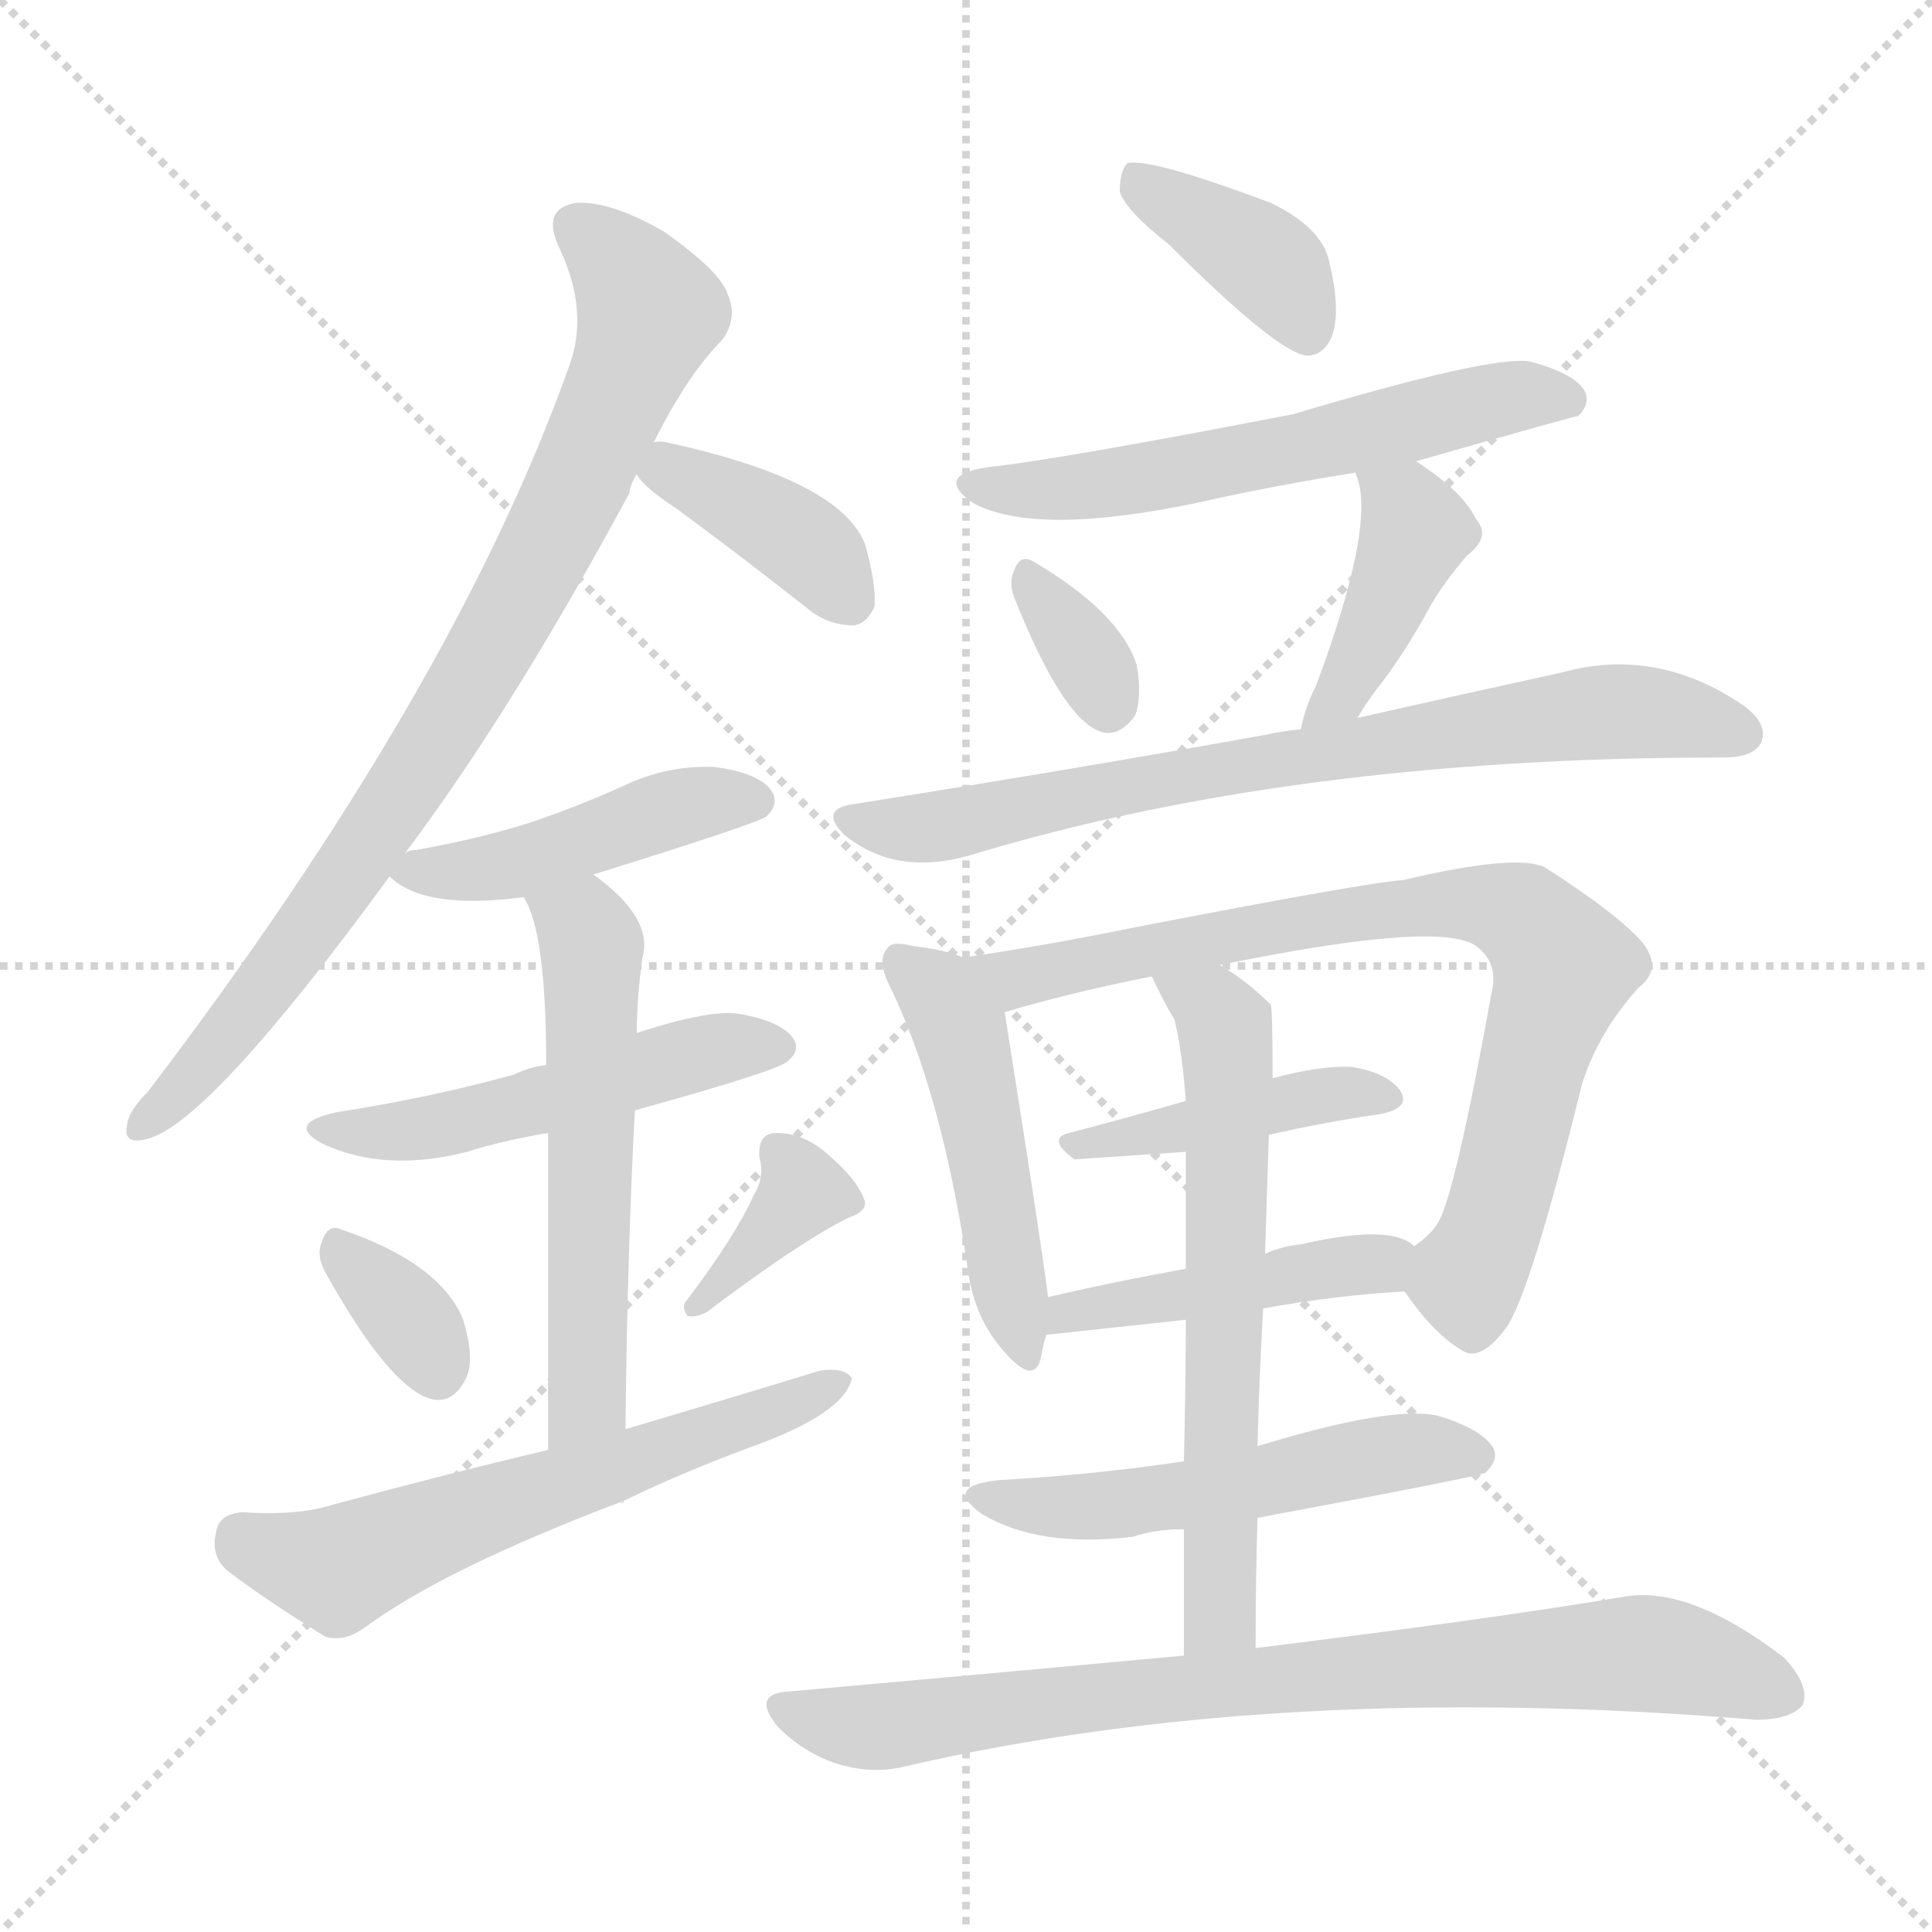 <svg version="1.1" viewBox="0 0 1024 1024" xmlns="http://www.w3.org/2000/svg">
  <g stroke="lightgray" stroke-dasharray="1,1" stroke-width="1" transform="scale(4, 4)">
    <line x1="0" y1="0" x2="256" y2="256"></line>
    <line x1="256" y1="0" x2="0" y2="256"></line>
    <line x1="128" y1="0" x2="128" y2="256"></line>
    <line x1="0" y1="128" x2="256" y2="128"></line>
  </g>
<g transform="scale(1, -1) translate(0, -900)">
   <style type="text/css">
    @keyframes keyframes0 {
      from {
       stroke: blue;
       stroke-dashoffset: 823;
       stroke-width: 128;
       }
       73% {
       animation-timing-function: step-end;
       stroke: blue;
       stroke-dashoffset: 0;
       stroke-width: 128;
       }
       to {
       stroke: black;
       stroke-width: 1024;
       }
       }
       #make-me-a-hanzi-animation-0 {
         animation: keyframes0 0.92s both;
         animation-delay: 0s;
         animation-timing-function: linear;
       }
    @keyframes keyframes1 {
      from {
       stroke: blue;
       stroke-dashoffset: 384;
       stroke-width: 128;
       }
       56% {
       animation-timing-function: step-end;
       stroke: blue;
       stroke-dashoffset: 0;
       stroke-width: 128;
       }
       to {
       stroke: black;
       stroke-width: 1024;
       }
       }
       #make-me-a-hanzi-animation-1 {
         animation: keyframes1 0.562s both;
         animation-delay: 0.92s;
         animation-timing-function: linear;
       }
    @keyframes keyframes2 {
      from {
       stroke: blue;
       stroke-dashoffset: 447;
       stroke-width: 128;
       }
       59% {
       animation-timing-function: step-end;
       stroke: blue;
       stroke-dashoffset: 0;
       stroke-width: 128;
       }
       to {
       stroke: black;
       stroke-width: 1024;
       }
       }
       #make-me-a-hanzi-animation-2 {
         animation: keyframes2 0.614s both;
         animation-delay: 1.482s;
         animation-timing-function: linear;
       }
    @keyframes keyframes3 {
      from {
       stroke: blue;
       stroke-dashoffset: 500;
       stroke-width: 128;
       }
       62% {
       animation-timing-function: step-end;
       stroke: blue;
       stroke-dashoffset: 0;
       stroke-width: 128;
       }
       to {
       stroke: black;
       stroke-width: 1024;
       }
       }
       #make-me-a-hanzi-animation-3 {
         animation: keyframes3 0.657s both;
         animation-delay: 2.096s;
         animation-timing-function: linear;
       }
    @keyframes keyframes4 {
      from {
       stroke: blue;
       stroke-dashoffset: 559;
       stroke-width: 128;
       }
       65% {
       animation-timing-function: step-end;
       stroke: blue;
       stroke-dashoffset: 0;
       stroke-width: 128;
       }
       to {
       stroke: black;
       stroke-width: 1024;
       }
       }
       #make-me-a-hanzi-animation-4 {
         animation: keyframes4 0.705s both;
         animation-delay: 2.753s;
         animation-timing-function: linear;
       }
    @keyframes keyframes5 {
      from {
       stroke: blue;
       stroke-dashoffset: 336;
       stroke-width: 128;
       }
       52% {
       animation-timing-function: step-end;
       stroke: blue;
       stroke-dashoffset: 0;
       stroke-width: 128;
       }
       to {
       stroke: black;
       stroke-width: 1024;
       }
       }
       #make-me-a-hanzi-animation-5 {
         animation: keyframes5 0.523s both;
         animation-delay: 3.458s;
         animation-timing-function: linear;
       }
    @keyframes keyframes6 {
      from {
       stroke: blue;
       stroke-dashoffset: 360;
       stroke-width: 128;
       }
       54% {
       animation-timing-function: step-end;
       stroke: blue;
       stroke-dashoffset: 0;
       stroke-width: 128;
       }
       to {
       stroke: black;
       stroke-width: 1024;
       }
       }
       #make-me-a-hanzi-animation-6 {
         animation: keyframes6 0.543s both;
         animation-delay: 3.981s;
         animation-timing-function: linear;
       }
    @keyframes keyframes7 {
      from {
       stroke: blue;
       stroke-dashoffset: 595;
       stroke-width: 128;
       }
       66% {
       animation-timing-function: step-end;
       stroke: blue;
       stroke-dashoffset: 0;
       stroke-width: 128;
       }
       to {
       stroke: black;
       stroke-width: 1024;
       }
       }
       #make-me-a-hanzi-animation-7 {
         animation: keyframes7 0.734s both;
         animation-delay: 4.524s;
         animation-timing-function: linear;
       }
    @keyframes keyframes8 {
      from {
       stroke: blue;
       stroke-dashoffset: 382;
       stroke-width: 128;
       }
       55% {
       animation-timing-function: step-end;
       stroke: blue;
       stroke-dashoffset: 0;
       stroke-width: 128;
       }
       to {
       stroke: black;
       stroke-width: 1024;
       }
       }
       #make-me-a-hanzi-animation-8 {
         animation: keyframes8 0.561s both;
         animation-delay: 5.258s;
         animation-timing-function: linear;
       }
    @keyframes keyframes9 {
      from {
       stroke: blue;
       stroke-dashoffset: 578;
       stroke-width: 128;
       }
       65% {
       animation-timing-function: step-end;
       stroke: blue;
       stroke-dashoffset: 0;
       stroke-width: 128;
       }
       to {
       stroke: black;
       stroke-width: 1024;
       }
       }
       #make-me-a-hanzi-animation-9 {
         animation: keyframes9 0.72s both;
         animation-delay: 5.819s;
         animation-timing-function: linear;
       }
    @keyframes keyframes10 {
      from {
       stroke: blue;
       stroke-dashoffset: 331;
       stroke-width: 128;
       }
       52% {
       animation-timing-function: step-end;
       stroke: blue;
       stroke-dashoffset: 0;
       stroke-width: 128;
       }
       to {
       stroke: black;
       stroke-width: 1024;
       }
       }
       #make-me-a-hanzi-animation-10 {
         animation: keyframes10 0.519s both;
         animation-delay: 6.54s;
         animation-timing-function: linear;
       }
    @keyframes keyframes11 {
      from {
       stroke: blue;
       stroke-dashoffset: 412;
       stroke-width: 128;
       }
       57% {
       animation-timing-function: step-end;
       stroke: blue;
       stroke-dashoffset: 0;
       stroke-width: 128;
       }
       to {
       stroke: black;
       stroke-width: 1024;
       }
       }
       #make-me-a-hanzi-animation-11 {
         animation: keyframes11 0.585s both;
         animation-delay: 7.059s;
         animation-timing-function: linear;
       }
    @keyframes keyframes12 {
      from {
       stroke: blue;
       stroke-dashoffset: 737;
       stroke-width: 128;
       }
       71% {
       animation-timing-function: step-end;
       stroke: blue;
       stroke-dashoffset: 0;
       stroke-width: 128;
       }
       to {
       stroke: black;
       stroke-width: 1024;
       }
       }
       #make-me-a-hanzi-animation-12 {
         animation: keyframes12 0.85s both;
         animation-delay: 7.644s;
         animation-timing-function: linear;
       }
    @keyframes keyframes13 {
      from {
       stroke: blue;
       stroke-dashoffset: 478;
       stroke-width: 128;
       }
       61% {
       animation-timing-function: step-end;
       stroke: blue;
       stroke-dashoffset: 0;
       stroke-width: 128;
       }
       to {
       stroke: black;
       stroke-width: 1024;
       }
       }
       #make-me-a-hanzi-animation-13 {
         animation: keyframes13 0.639s both;
         animation-delay: 8.494s;
         animation-timing-function: linear;
       }
    @keyframes keyframes14 {
      from {
       stroke: blue;
       stroke-dashoffset: 779;
       stroke-width: 128;
       }
       72% {
       animation-timing-function: step-end;
       stroke: blue;
       stroke-dashoffset: 0;
       stroke-width: 128;
       }
       to {
       stroke: black;
       stroke-width: 1024;
       }
       }
       #make-me-a-hanzi-animation-14 {
         animation: keyframes14 0.884s both;
         animation-delay: 9.133s;
         animation-timing-function: linear;
       }
    @keyframes keyframes15 {
      from {
       stroke: blue;
       stroke-dashoffset: 419;
       stroke-width: 128;
       }
       58% {
       animation-timing-function: step-end;
       stroke: blue;
       stroke-dashoffset: 0;
       stroke-width: 128;
       }
       to {
       stroke: black;
       stroke-width: 1024;
       }
       }
       #make-me-a-hanzi-animation-15 {
         animation: keyframes15 0.591s both;
         animation-delay: 10.017s;
         animation-timing-function: linear;
       }
    @keyframes keyframes16 {
      from {
       stroke: blue;
       stroke-dashoffset: 441;
       stroke-width: 128;
       }
       59% {
       animation-timing-function: step-end;
       stroke: blue;
       stroke-dashoffset: 0;
       stroke-width: 128;
       }
       to {
       stroke: black;
       stroke-width: 1024;
       }
       }
       #make-me-a-hanzi-animation-16 {
         animation: keyframes16 0.609s both;
         animation-delay: 10.608s;
         animation-timing-function: linear;
       }
    @keyframes keyframes17 {
      from {
       stroke: blue;
       stroke-dashoffset: 627;
       stroke-width: 128;
       }
       67% {
       animation-timing-function: step-end;
       stroke: blue;
       stroke-dashoffset: 0;
       stroke-width: 128;
       }
       to {
       stroke: black;
       stroke-width: 1024;
       }
       }
       #make-me-a-hanzi-animation-17 {
         animation: keyframes17 0.76s both;
         animation-delay: 11.217s;
         animation-timing-function: linear;
       }
    @keyframes keyframes18 {
      from {
       stroke: blue;
       stroke-dashoffset: 520;
       stroke-width: 128;
       }
       63% {
       animation-timing-function: step-end;
       stroke: blue;
       stroke-dashoffset: 0;
       stroke-width: 128;
       }
       to {
       stroke: black;
       stroke-width: 1024;
       }
       }
       #make-me-a-hanzi-animation-18 {
         animation: keyframes18 0.673s both;
         animation-delay: 11.977s;
         animation-timing-function: linear;
       }
    @keyframes keyframes19 {
      from {
       stroke: blue;
       stroke-dashoffset: 792;
       stroke-width: 128;
       }
       72% {
       animation-timing-function: step-end;
       stroke: blue;
       stroke-dashoffset: 0;
       stroke-width: 128;
       }
       to {
       stroke: black;
       stroke-width: 1024;
       }
       }
       #make-me-a-hanzi-animation-19 {
         animation: keyframes19 0.895s both;
         animation-delay: 12.65s;
         animation-timing-function: linear;
       }
</style>
<path d="M 214.5 447.5 Q 271.5 523.5 333.5 638.5 Q 334.5 644.5 337.5 648.5 L 346.5 665.5 Q 364.5 701.5 382.5 719.5 Q 391.5 731.5 385.5 744.5 Q 381.5 756.5 351.5 777.5 Q 323.5 793.5 305.5 792.5 Q 286.5 789.5 296.5 768.5 Q 312.5 734.5 301.5 705.5 Q 240.5 534.5 78.5 321.5 Q 68.5 311.5 67.5 304.5 Q 64.5 292.5 78.5 296.5 Q 111.5 305.5 206.5 435.5 L 214.5 447.5 Z" fill="lightgray"></path> 
<path d="M 337.5 648.5 Q 341.5 641.5 358.5 630.5 Q 392.5 605.5 430.5 575.5 Q 440.5 568.5 452.5 568.5 Q 459.5 569.5 463.5 578.5 Q 464.5 590.5 458.5 611.5 Q 445.5 645.5 353.5 665.5 Q 349.5 666.5 346.5 665.5 C 325.5 664.5 325.5 664.5 337.5 648.5 Z" fill="lightgray"></path> 
<path d="M 314.5 436.5 Q 404.5 464.5 406.5 467.5 Q 413.5 474.5 408.5 481.5 Q 401.5 490.5 378.5 493.5 Q 353.5 494.5 330.5 483.5 Q 308.5 473.5 282.5 464.5 Q 254.5 455.5 220.5 449.5 Q 216.5 449.5 214.5 447.5 C 198.5 442.5 198.5 442.5 206.5 435.5 Q 224.5 417.5 277.5 424.5 L 314.5 436.5 Z" fill="lightgray"></path> 
<path d="M 336.5 311.5 Q 412.5 332.5 417.5 337.5 Q 424.5 343.5 420.5 349.5 Q 414.5 358.5 392.5 362.5 Q 377.5 365.5 337.5 352.5 L 289.5 335.5 Q 280.5 334.5 272.5 330.5 Q 229.5 318.5 178.5 310.5 Q 150.5 304.5 171.5 293.5 Q 204.5 278.5 247.5 289.5 Q 266.5 295.5 290.5 299.5 L 336.5 311.5 Z" fill="lightgray"></path> 
<path d="M 331.5 142.5 Q 332.5 236.5 336.5 311.5 L 337.5 352.5 Q 337.5 370.5 340.5 392.5 Q 346.5 413.5 314.5 436.5 C 290.5 454.5 264.5 451.5 277.5 424.5 Q 289.5 406.5 289.5 335.5 L 290.5 299.5 Q 290.5 241.5 290.5 131.5 C 290.5 101.5 331.5 112.5 331.5 142.5 Z" fill="lightgray"></path> 
<path d="M 172.5 225.5 Q 206.5 164.5 228.5 158.5 Q 240.5 155.5 247.5 170.5 Q 251.5 180.5 245.5 200.5 Q 233.5 230.5 180.5 248.5 Q 173.5 251.5 170.5 241.5 Q 167.5 234.5 172.5 225.5 Z" fill="lightgray"></path> 
<path d="M 399.5 266.5 Q 389.5 244.5 364.5 211.5 Q 360.5 207.5 364.5 202.5 Q 368.5 201.5 374.5 204.5 Q 423.5 241.5 449.5 254.5 Q 461.5 258.5 457.5 265.5 Q 453.5 275.5 439.5 287.5 Q 426.5 299.5 411.5 299.5 Q 401.5 299.5 402.5 286.5 Q 405.5 276.5 399.5 266.5 Z" fill="lightgray"></path> 
<path d="M 290.5 131.5 Q 235.5 118.5 176.5 102.5 Q 157.5 96.5 128.5 98.5 Q 115.5 97.5 114.5 87.5 Q 111.5 75.5 120.5 67.5 Q 141.5 51.5 172.5 32.5 Q 182.5 29.5 193.5 37.5 Q 235.5 68.5 330.5 104.5 L 330.5 103.5 L 329.5 103.5 Q 328.5 104.5 330.5 104.5 L 330.5 104.5 Q 361.5 119.5 396.5 132.5 Q 447.5 150.5 451.5 169.5 Q 447.5 175.5 434.5 173.5 Q 385.5 158.5 331.5 142.5 L 290.5 131.5 Z" fill="lightgray"></path> 
<path d="M 619.5 770.5 Q 676.5 713.5 692.5 711.5 Q 702.5 711.5 706.5 723.5 Q 710.5 736.5 704.5 761.5 Q 700.5 779.5 673.5 792.5 Q 609.5 816.5 597.5 813.5 Q 593.5 809.5 593.5 798.5 Q 596.5 788.5 619.5 770.5 Z" fill="lightgray"></path> 
<path d="M 750.5 655.5 Q 834.5 679.5 836.5 679.5 Q 843.5 686.5 839.5 693.5 Q 833.5 702.5 810.5 708.5 Q 789.5 711.5 685.5 680.5 Q 561.5 656.5 524.5 652.5 Q 494.5 648.5 515.5 633.5 Q 548.5 615.5 634.5 633.5 Q 674.5 642.5 718.5 649.5 L 750.5 655.5 Z" fill="lightgray"></path> 
<path d="M 537.5 583.5 Q 562.5 520.5 582.5 512.5 Q 592.5 508.5 601.5 520.5 Q 605.5 530.5 602.5 547.5 Q 593.5 575.5 547.5 602.5 Q 540.5 606.5 537.5 597.5 Q 534.5 591.5 537.5 583.5 Z" fill="lightgray"></path> 
<path d="M 719.5 519.5 Q 723.5 526.5 729.5 534.5 Q 744.5 553.5 758.5 579.5 Q 765.5 591.5 777.5 605.5 Q 790.5 615.5 782.5 624.5 Q 775.5 639.5 750.5 655.5 C 725.5 672.5 709.5 678.5 718.5 649.5 Q 718.5 648.5 719.5 646.5 Q 728.5 619.5 697.5 536.5 Q 691.5 524.5 689.5 513.5 C 682.5 484.5 703.5 493.5 719.5 519.5 Z" fill="lightgray"></path> 
<path d="M 689.5 513.5 Q 679.5 512.5 670.5 510.5 Q 570.5 492.5 450.5 473.5 Q 434.5 470.5 447.5 457.5 Q 474.5 435.5 513.5 446.5 Q 684.5 498.5 911.5 498.5 L 913.5 498.5 Q 929.5 498.5 933.5 506.5 Q 937.5 516.5 923.5 526.5 Q 877.5 557.5 827.5 543.5 Q 781.5 533.5 719.5 519.5 L 689.5 513.5 Z" fill="lightgray"></path> 
<path d="M 510.5 392.5 Q 501.5 396.5 484.5 398.5 Q 472.5 401.5 470.5 397.5 Q 464.5 391.5 471.5 377.5 Q 498.5 322.5 512.5 230.5 Q 515.5 202.5 531.5 184.5 Q 547.5 165.5 551.5 179.5 Q 552.5 185.5 554.5 192.5 L 555.5 212.5 Q 552.5 237.5 532.5 363.5 C 528.5 386.5 528.5 386.5 510.5 392.5 Z" fill="lightgray"></path> 
<path d="M 744.5 215.5 Q 759.5 193.5 774.5 184.5 Q 784.5 177.5 798.5 196.5 Q 811.5 215.5 838.5 325.5 Q 847.5 353.5 868.5 376.5 Q 881.5 386.5 870.5 400.5 Q 857.5 415.5 818.5 440.5 Q 802.5 447.5 743.5 433.5 Q 725.5 432.5 601.5 408.5 Q 552.5 398.5 510.5 392.5 C 480.5 388.5 503.5 355.5 532.5 363.5 Q 565.5 373.5 610.5 382.5 L 646.5 388.5 Q 763.5 412.5 782.5 398.5 Q 794.5 389.5 790.5 373.5 Q 771.5 268.5 762.5 252.5 Q 758.5 245.5 749.5 239.5 C 736.5 226.5 736.5 226.5 744.5 215.5 Z" fill="lightgray"></path> 
<path d="M 672.5 298.5 Q 703.5 305.5 731.5 309.5 Q 747.5 312.5 742.5 321.5 Q 735.5 331.5 716.5 334.5 Q 700.5 335.5 674.5 328.5 L 628.5 316.5 Q 597.5 307.5 566.5 299.5 Q 554.5 296.5 569.5 285.5 L 628.5 289.5 L 672.5 298.5 Z" fill="lightgray"></path> 
<path d="M 669.5 206.5 Q 708.5 213.5 744.5 215.5 C 774.5 217.5 774.5 223.5 749.5 239.5 Q 737.5 251.5 689.5 240.5 Q 679.5 239.5 670.5 235.5 L 628.5 227.5 Q 589.5 220.5 555.5 212.5 C 526.5 205.5 524.5 189.5 554.5 192.5 L 628.5 200.5 L 669.5 206.5 Z" fill="lightgray"></path> 
<path d="M 665.5 26.5 Q 665.5 62.5 666.5 95.5 L 666.5 133.5 Q 667.5 172.5 669.5 206.5 L 670.5 235.5 Q 671.5 268.5 672.5 298.5 L 674.5 328.5 Q 674.5 365.5 673.5 367.5 Q 660.5 380.5 646.5 388.5 C 621.5 404.5 597.5 409.5 610.5 382.5 Q 616.5 369.5 622.5 359.5 Q 626.5 343.5 628.5 316.5 L 628.5 289.5 Q 628.5 267.5 628.5 227.5 L 628.5 200.5 Q 628.5 169.5 627.5 125.5 L 627.5 89.5 Q 627.5 58.5 627.5 22.5 C 627.5 -7.5 665.5 -3.5 665.5 26.5 Z" fill="lightgray"></path> 
<path d="M 666.5 95.5 Q 784.5 117.5 787.5 119.5 Q 794.5 126.5 791.5 132.5 Q 785.5 142.5 762.5 149.5 Q 738.5 155.5 666.5 133.5 L 627.5 125.5 Q 581.5 118.5 529.5 115.5 Q 499.5 112.5 520.5 97.5 Q 550.5 79.5 600.5 85.5 Q 612.5 89.5 627.5 89.5 L 666.5 95.5 Z" fill="lightgray"></path> 
<path d="M 627.5 22.5 Q 530.5 13.5 418.5 3.5 Q 397.5 2.5 412.5 -15.5 Q 425.5 -28.5 442.5 -34.5 Q 461.5 -40.5 478.5 -36.5 Q 676.5 9.5 930.5 -11.5 Q 949.5 -11.5 955.5 -3.5 Q 959.5 6.5 945.5 21.5 Q 894.5 60.5 859.5 53.5 Q 787.5 41.5 665.5 26.5 L 627.5 22.5 Z" fill="lightgray"></path> 
      <clipPath id="make-me-a-hanzi-clip-0">
      <path d="M 214.5 447.5 Q 271.5 523.5 333.5 638.5 Q 334.5 644.5 337.5 648.5 L 346.5 665.5 Q 364.5 701.5 382.5 719.5 Q 391.5 731.5 385.5 744.5 Q 381.5 756.5 351.5 777.5 Q 323.5 793.5 305.5 792.5 Q 286.5 789.5 296.5 768.5 Q 312.5 734.5 301.5 705.5 Q 240.5 534.5 78.5 321.5 Q 68.5 311.5 67.5 304.5 Q 64.5 292.5 78.5 296.5 Q 111.5 305.5 206.5 435.5 L 214.5 447.5 Z" fill="lightgray"></path>
      </clipPath>
      <path clip-path="url(#make-me-a-hanzi-clip-0)" d="M 306.5 778.5 L 344.5 734.5 L 306.5 643.5 L 246.5 532.5 L 184.5 435.5 L 102.5 329.5 L 76.5 305.5 " fill="none" id="make-me-a-hanzi-animation-0" stroke-dasharray="695 1390" stroke-linecap="round"></path>

      <clipPath id="make-me-a-hanzi-clip-1">
      <path d="M 337.5 648.5 Q 341.5 641.5 358.5 630.5 Q 392.5 605.5 430.5 575.5 Q 440.5 568.5 452.5 568.5 Q 459.5 569.5 463.5 578.5 Q 464.5 590.5 458.5 611.5 Q 445.5 645.5 353.5 665.5 Q 349.5 666.5 346.5 665.5 C 325.5 664.5 325.5 664.5 337.5 648.5 Z" fill="lightgray"></path>
      </clipPath>
      <path clip-path="url(#make-me-a-hanzi-clip-1)" d="M 350.5 658.5 L 355.5 650.5 L 419.5 617.5 L 449.5 582.5 " fill="none" id="make-me-a-hanzi-animation-1" stroke-dasharray="256 512" stroke-linecap="round"></path>

      <clipPath id="make-me-a-hanzi-clip-2">
      <path d="M 314.5 436.5 Q 404.5 464.5 406.5 467.5 Q 413.5 474.5 408.5 481.5 Q 401.5 490.5 378.5 493.5 Q 353.5 494.5 330.5 483.5 Q 308.5 473.5 282.5 464.5 Q 254.5 455.5 220.5 449.5 Q 216.5 449.5 214.5 447.5 C 198.5 442.5 198.5 442.5 206.5 435.5 Q 224.5 417.5 277.5 424.5 L 314.5 436.5 Z" fill="lightgray"></path>
      </clipPath>
      <path clip-path="url(#make-me-a-hanzi-clip-2)" d="M 215.5 438.5 L 265.5 440.5 L 372.5 475.5 L 400.5 475.5 " fill="none" id="make-me-a-hanzi-animation-2" stroke-dasharray="319 638" stroke-linecap="round"></path>

      <clipPath id="make-me-a-hanzi-clip-3">
      <path d="M 336.5 311.5 Q 412.5 332.5 417.5 337.5 Q 424.5 343.5 420.5 349.5 Q 414.5 358.5 392.5 362.5 Q 377.5 365.5 337.5 352.5 L 289.5 335.5 Q 280.5 334.5 272.5 330.5 Q 229.5 318.5 178.5 310.5 Q 150.5 304.5 171.5 293.5 Q 204.5 278.5 247.5 289.5 Q 266.5 295.5 290.5 299.5 L 336.5 311.5 Z" fill="lightgray"></path>
      </clipPath>
      <path clip-path="url(#make-me-a-hanzi-clip-3)" d="M 172.5 303.5 L 221.5 300.5 L 367.5 341.5 L 410.5 345.5 " fill="none" id="make-me-a-hanzi-animation-3" stroke-dasharray="372 744" stroke-linecap="round"></path>

      <clipPath id="make-me-a-hanzi-clip-4">
      <path d="M 331.5 142.5 Q 332.5 236.5 336.5 311.5 L 337.5 352.5 Q 337.5 370.5 340.5 392.5 Q 346.5 413.5 314.5 436.5 C 290.5 454.5 264.5 451.5 277.5 424.5 Q 289.5 406.5 289.5 335.5 L 290.5 299.5 Q 290.5 241.5 290.5 131.5 C 290.5 101.5 331.5 112.5 331.5 142.5 Z" fill="lightgray"></path>
      </clipPath>
      <path clip-path="url(#make-me-a-hanzi-clip-4)" d="M 284.5 423.5 L 309.5 408.5 L 313.5 399.5 L 311.5 168.5 L 307.5 151.5 L 295.5 141.5 " fill="none" id="make-me-a-hanzi-animation-4" stroke-dasharray="431 862" stroke-linecap="round"></path>

      <clipPath id="make-me-a-hanzi-clip-5">
      <path d="M 172.5 225.5 Q 206.5 164.5 228.5 158.5 Q 240.5 155.5 247.5 170.5 Q 251.5 180.5 245.5 200.5 Q 233.5 230.5 180.5 248.5 Q 173.5 251.5 170.5 241.5 Q 167.5 234.5 172.5 225.5 Z" fill="lightgray"></path>
      </clipPath>
      <path clip-path="url(#make-me-a-hanzi-clip-5)" d="M 181.5 236.5 L 217.5 199.5 L 231.5 174.5 " fill="none" id="make-me-a-hanzi-animation-5" stroke-dasharray="208 416" stroke-linecap="round"></path>

      <clipPath id="make-me-a-hanzi-clip-6">
      <path d="M 399.5 266.5 Q 389.5 244.5 364.5 211.5 Q 360.5 207.5 364.5 202.5 Q 368.5 201.5 374.5 204.5 Q 423.5 241.5 449.5 254.5 Q 461.5 258.5 457.5 265.5 Q 453.5 275.5 439.5 287.5 Q 426.5 299.5 411.5 299.5 Q 401.5 299.5 402.5 286.5 Q 405.5 276.5 399.5 266.5 Z" fill="lightgray"></path>
      </clipPath>
      <path clip-path="url(#make-me-a-hanzi-clip-6)" d="M 445.5 265.5 L 425.5 268.5 L 368.5 207.5 " fill="none" id="make-me-a-hanzi-animation-6" stroke-dasharray="232 464" stroke-linecap="round"></path>

      <clipPath id="make-me-a-hanzi-clip-7">
      <path d="M 290.5 131.5 Q 235.5 118.5 176.5 102.5 Q 157.5 96.5 128.5 98.5 Q 115.5 97.5 114.5 87.5 Q 111.5 75.5 120.5 67.5 Q 141.5 51.5 172.5 32.5 Q 182.5 29.5 193.5 37.5 Q 235.5 68.5 330.5 104.5 L 330.5 103.5 L 329.5 103.5 Q 328.5 104.5 330.5 104.5 L 330.5 104.5 Q 361.5 119.5 396.5 132.5 Q 447.5 150.5 451.5 169.5 Q 447.5 175.5 434.5 173.5 Q 385.5 158.5 331.5 142.5 L 290.5 131.5 Z" fill="lightgray"></path>
      </clipPath>
      <path clip-path="url(#make-me-a-hanzi-clip-7)" d="M 127.5 85.5 L 178.5 68.5 L 445.5 167.5 " fill="none" id="make-me-a-hanzi-animation-7" stroke-dasharray="467 934" stroke-linecap="round"></path>

      <clipPath id="make-me-a-hanzi-clip-8">
      <path d="M 619.5 770.5 Q 676.5 713.5 692.5 711.5 Q 702.5 711.5 706.5 723.5 Q 710.5 736.5 704.5 761.5 Q 700.5 779.5 673.5 792.5 Q 609.5 816.5 597.5 813.5 Q 593.5 809.5 593.5 798.5 Q 596.5 788.5 619.5 770.5 Z" fill="lightgray"></path>
      </clipPath>
      <path clip-path="url(#make-me-a-hanzi-clip-8)" d="M 601.5 804.5 L 674.5 758.5 L 693.5 723.5 " fill="none" id="make-me-a-hanzi-animation-8" stroke-dasharray="254 508" stroke-linecap="round"></path>

      <clipPath id="make-me-a-hanzi-clip-9">
      <path d="M 750.5 655.5 Q 834.5 679.5 836.5 679.5 Q 843.5 686.5 839.5 693.5 Q 833.5 702.5 810.5 708.5 Q 789.5 711.5 685.5 680.5 Q 561.5 656.5 524.5 652.5 Q 494.5 648.5 515.5 633.5 Q 548.5 615.5 634.5 633.5 Q 674.5 642.5 718.5 649.5 L 750.5 655.5 Z" fill="lightgray"></path>
      </clipPath>
      <path clip-path="url(#make-me-a-hanzi-clip-9)" d="M 517.5 644.5 L 533.5 639.5 L 584.5 642.5 L 794.5 688.5 L 833.5 687.5 " fill="none" id="make-me-a-hanzi-animation-9" stroke-dasharray="450 900" stroke-linecap="round"></path>

      <clipPath id="make-me-a-hanzi-clip-10">
      <path d="M 537.5 583.5 Q 562.5 520.5 582.5 512.5 Q 592.5 508.5 601.5 520.5 Q 605.5 530.5 602.5 547.5 Q 593.5 575.5 547.5 602.5 Q 540.5 606.5 537.5 597.5 Q 534.5 591.5 537.5 583.5 Z" fill="lightgray"></path>
      </clipPath>
      <path clip-path="url(#make-me-a-hanzi-clip-10)" d="M 547.5 590.5 L 587.5 527.5 " fill="none" id="make-me-a-hanzi-animation-10" stroke-dasharray="203 406" stroke-linecap="round"></path>

      <clipPath id="make-me-a-hanzi-clip-11">
      <path d="M 719.5 519.5 Q 723.5 526.5 729.5 534.5 Q 744.5 553.5 758.5 579.5 Q 765.5 591.5 777.5 605.5 Q 790.5 615.5 782.5 624.5 Q 775.5 639.5 750.5 655.5 C 725.5 672.5 709.5 678.5 718.5 649.5 Q 718.5 648.5 719.5 646.5 Q 728.5 619.5 697.5 536.5 Q 691.5 524.5 689.5 513.5 C 682.5 484.5 703.5 493.5 719.5 519.5 Z" fill="lightgray"></path>
      </clipPath>
      <path clip-path="url(#make-me-a-hanzi-clip-11)" d="M 723.5 649.5 L 750.5 618.5 L 720.5 549.5 L 696.5 517.5 " fill="none" id="make-me-a-hanzi-animation-11" stroke-dasharray="284 568" stroke-linecap="round"></path>

      <clipPath id="make-me-a-hanzi-clip-12">
      <path d="M 689.5 513.5 Q 679.5 512.5 670.5 510.5 Q 570.5 492.5 450.5 473.5 Q 434.5 470.5 447.5 457.5 Q 474.5 435.5 513.5 446.5 Q 684.5 498.5 911.5 498.5 L 913.5 498.5 Q 929.5 498.5 933.5 506.5 Q 937.5 516.5 923.5 526.5 Q 877.5 557.5 827.5 543.5 Q 781.5 533.5 719.5 519.5 L 689.5 513.5 Z" fill="lightgray"></path>
      </clipPath>
      <path clip-path="url(#make-me-a-hanzi-clip-12)" d="M 449.5 465.5 L 490.5 460.5 L 636.5 491.5 L 825.5 520.5 L 883.5 521.5 L 923.5 511.5 " fill="none" id="make-me-a-hanzi-animation-12" stroke-dasharray="609 1218" stroke-linecap="round"></path>

      <clipPath id="make-me-a-hanzi-clip-13">
      <path d="M 510.5 392.5 Q 501.5 396.5 484.5 398.5 Q 472.5 401.5 470.5 397.5 Q 464.5 391.5 471.5 377.5 Q 498.5 322.5 512.5 230.5 Q 515.5 202.5 531.5 184.5 Q 547.5 165.5 551.5 179.5 Q 552.5 185.5 554.5 192.5 L 555.5 212.5 Q 552.5 237.5 532.5 363.5 C 528.5 386.5 528.5 386.5 510.5 392.5 Z" fill="lightgray"></path>
      </clipPath>
      <path clip-path="url(#make-me-a-hanzi-clip-13)" d="M 478.5 390.5 L 497.5 373.5 L 511.5 347.5 L 541.5 183.5 " fill="none" id="make-me-a-hanzi-animation-13" stroke-dasharray="350 700" stroke-linecap="round"></path>

      <clipPath id="make-me-a-hanzi-clip-14">
      <path d="M 744.5 215.5 Q 759.5 193.5 774.5 184.5 Q 784.5 177.5 798.5 196.5 Q 811.5 215.5 838.5 325.5 Q 847.5 353.5 868.5 376.5 Q 881.5 386.5 870.5 400.5 Q 857.5 415.5 818.5 440.5 Q 802.5 447.5 743.5 433.5 Q 725.5 432.5 601.5 408.5 Q 552.5 398.5 510.5 392.5 C 480.5 388.5 503.5 355.5 532.5 363.5 Q 565.5 373.5 610.5 382.5 L 646.5 388.5 Q 763.5 412.5 782.5 398.5 Q 794.5 389.5 790.5 373.5 Q 771.5 268.5 762.5 252.5 Q 758.5 245.5 749.5 239.5 C 736.5 226.5 736.5 226.5 744.5 215.5 Z" fill="lightgray"></path>
      </clipPath>
      <path clip-path="url(#make-me-a-hanzi-clip-14)" d="M 518.5 390.5 L 538.5 381.5 L 757.5 421.5 L 807.5 413.5 L 828.5 387.5 L 794.5 261.5 L 777.5 222.5 L 780.5 201.5 " fill="none" id="make-me-a-hanzi-animation-14" stroke-dasharray="651 1302" stroke-linecap="round"></path>

      <clipPath id="make-me-a-hanzi-clip-15">
      <path d="M 672.5 298.5 Q 703.5 305.5 731.5 309.5 Q 747.5 312.5 742.5 321.5 Q 735.5 331.5 716.5 334.5 Q 700.5 335.5 674.5 328.5 L 628.5 316.5 Q 597.5 307.5 566.5 299.5 Q 554.5 296.5 569.5 285.5 L 628.5 289.5 L 672.5 298.5 Z" fill="lightgray"></path>
      </clipPath>
      <path clip-path="url(#make-me-a-hanzi-clip-15)" d="M 574.5 293.5 L 685.5 317.5 L 734.5 318.5 " fill="none" id="make-me-a-hanzi-animation-15" stroke-dasharray="291 582" stroke-linecap="round"></path>

      <clipPath id="make-me-a-hanzi-clip-16">
      <path d="M 669.5 206.5 Q 708.5 213.5 744.5 215.5 C 774.5 217.5 774.5 223.5 749.5 239.5 Q 737.5 251.5 689.5 240.5 Q 679.5 239.5 670.5 235.5 L 628.5 227.5 Q 589.5 220.5 555.5 212.5 C 526.5 205.5 524.5 189.5 554.5 192.5 L 628.5 200.5 L 669.5 206.5 Z" fill="lightgray"></path>
      </clipPath>
      <path clip-path="url(#make-me-a-hanzi-clip-16)" d="M 561.5 197.5 L 578.5 207.5 L 741.5 234.5 " fill="none" id="make-me-a-hanzi-animation-16" stroke-dasharray="313 626" stroke-linecap="round"></path>

      <clipPath id="make-me-a-hanzi-clip-17">
      <path d="M 665.5 26.5 Q 665.5 62.5 666.5 95.5 L 666.5 133.5 Q 667.5 172.5 669.5 206.5 L 670.5 235.5 Q 671.5 268.5 672.5 298.5 L 674.5 328.5 Q 674.5 365.5 673.5 367.5 Q 660.5 380.5 646.5 388.5 C 621.5 404.5 597.5 409.5 610.5 382.5 Q 616.5 369.5 622.5 359.5 Q 626.5 343.5 628.5 316.5 L 628.5 289.5 Q 628.5 267.5 628.5 227.5 L 628.5 200.5 Q 628.5 169.5 627.5 125.5 L 627.5 89.5 Q 627.5 58.5 627.5 22.5 C 627.5 -7.5 665.5 -3.5 665.5 26.5 Z" fill="lightgray"></path>
      </clipPath>
      <path clip-path="url(#make-me-a-hanzi-clip-17)" d="M 617.5 378.5 L 641.5 367.5 L 651.5 338.5 L 647.5 47.5 L 633.5 29.5 " fill="none" id="make-me-a-hanzi-animation-17" stroke-dasharray="499 998" stroke-linecap="round"></path>

      <clipPath id="make-me-a-hanzi-clip-18">
      <path d="M 666.5 95.5 Q 784.5 117.5 787.5 119.5 Q 794.5 126.5 791.5 132.5 Q 785.5 142.5 762.5 149.5 Q 738.5 155.5 666.5 133.5 L 627.5 125.5 Q 581.5 118.5 529.5 115.5 Q 499.5 112.5 520.5 97.5 Q 550.5 79.5 600.5 85.5 Q 612.5 89.5 627.5 89.5 L 666.5 95.5 Z" fill="lightgray"></path>
      </clipPath>
      <path clip-path="url(#make-me-a-hanzi-clip-18)" d="M 522.5 107.5 L 591.5 101.5 L 740.5 130.5 L 783.5 127.5 " fill="none" id="make-me-a-hanzi-animation-18" stroke-dasharray="392 784" stroke-linecap="round"></path>

      <clipPath id="make-me-a-hanzi-clip-19">
      <path d="M 627.5 22.5 Q 530.5 13.5 418.5 3.5 Q 397.5 2.5 412.5 -15.5 Q 425.5 -28.5 442.5 -34.5 Q 461.5 -40.5 478.5 -36.5 Q 676.5 9.5 930.5 -11.5 Q 949.5 -11.5 955.5 -3.5 Q 959.5 6.5 945.5 21.5 Q 894.5 60.5 859.5 53.5 Q 787.5 41.5 665.5 26.5 L 627.5 22.5 Z" fill="lightgray"></path>
      </clipPath>
      <path clip-path="url(#make-me-a-hanzi-clip-19)" d="M 415.5 -6.5 L 469.5 -15.5 L 622.5 5.5 L 858.5 23.5 L 894.5 20.5 L 945.5 1.5 " fill="none" id="make-me-a-hanzi-animation-19" stroke-dasharray="664 1328" stroke-linecap="round"></path>

</g>
</svg>
